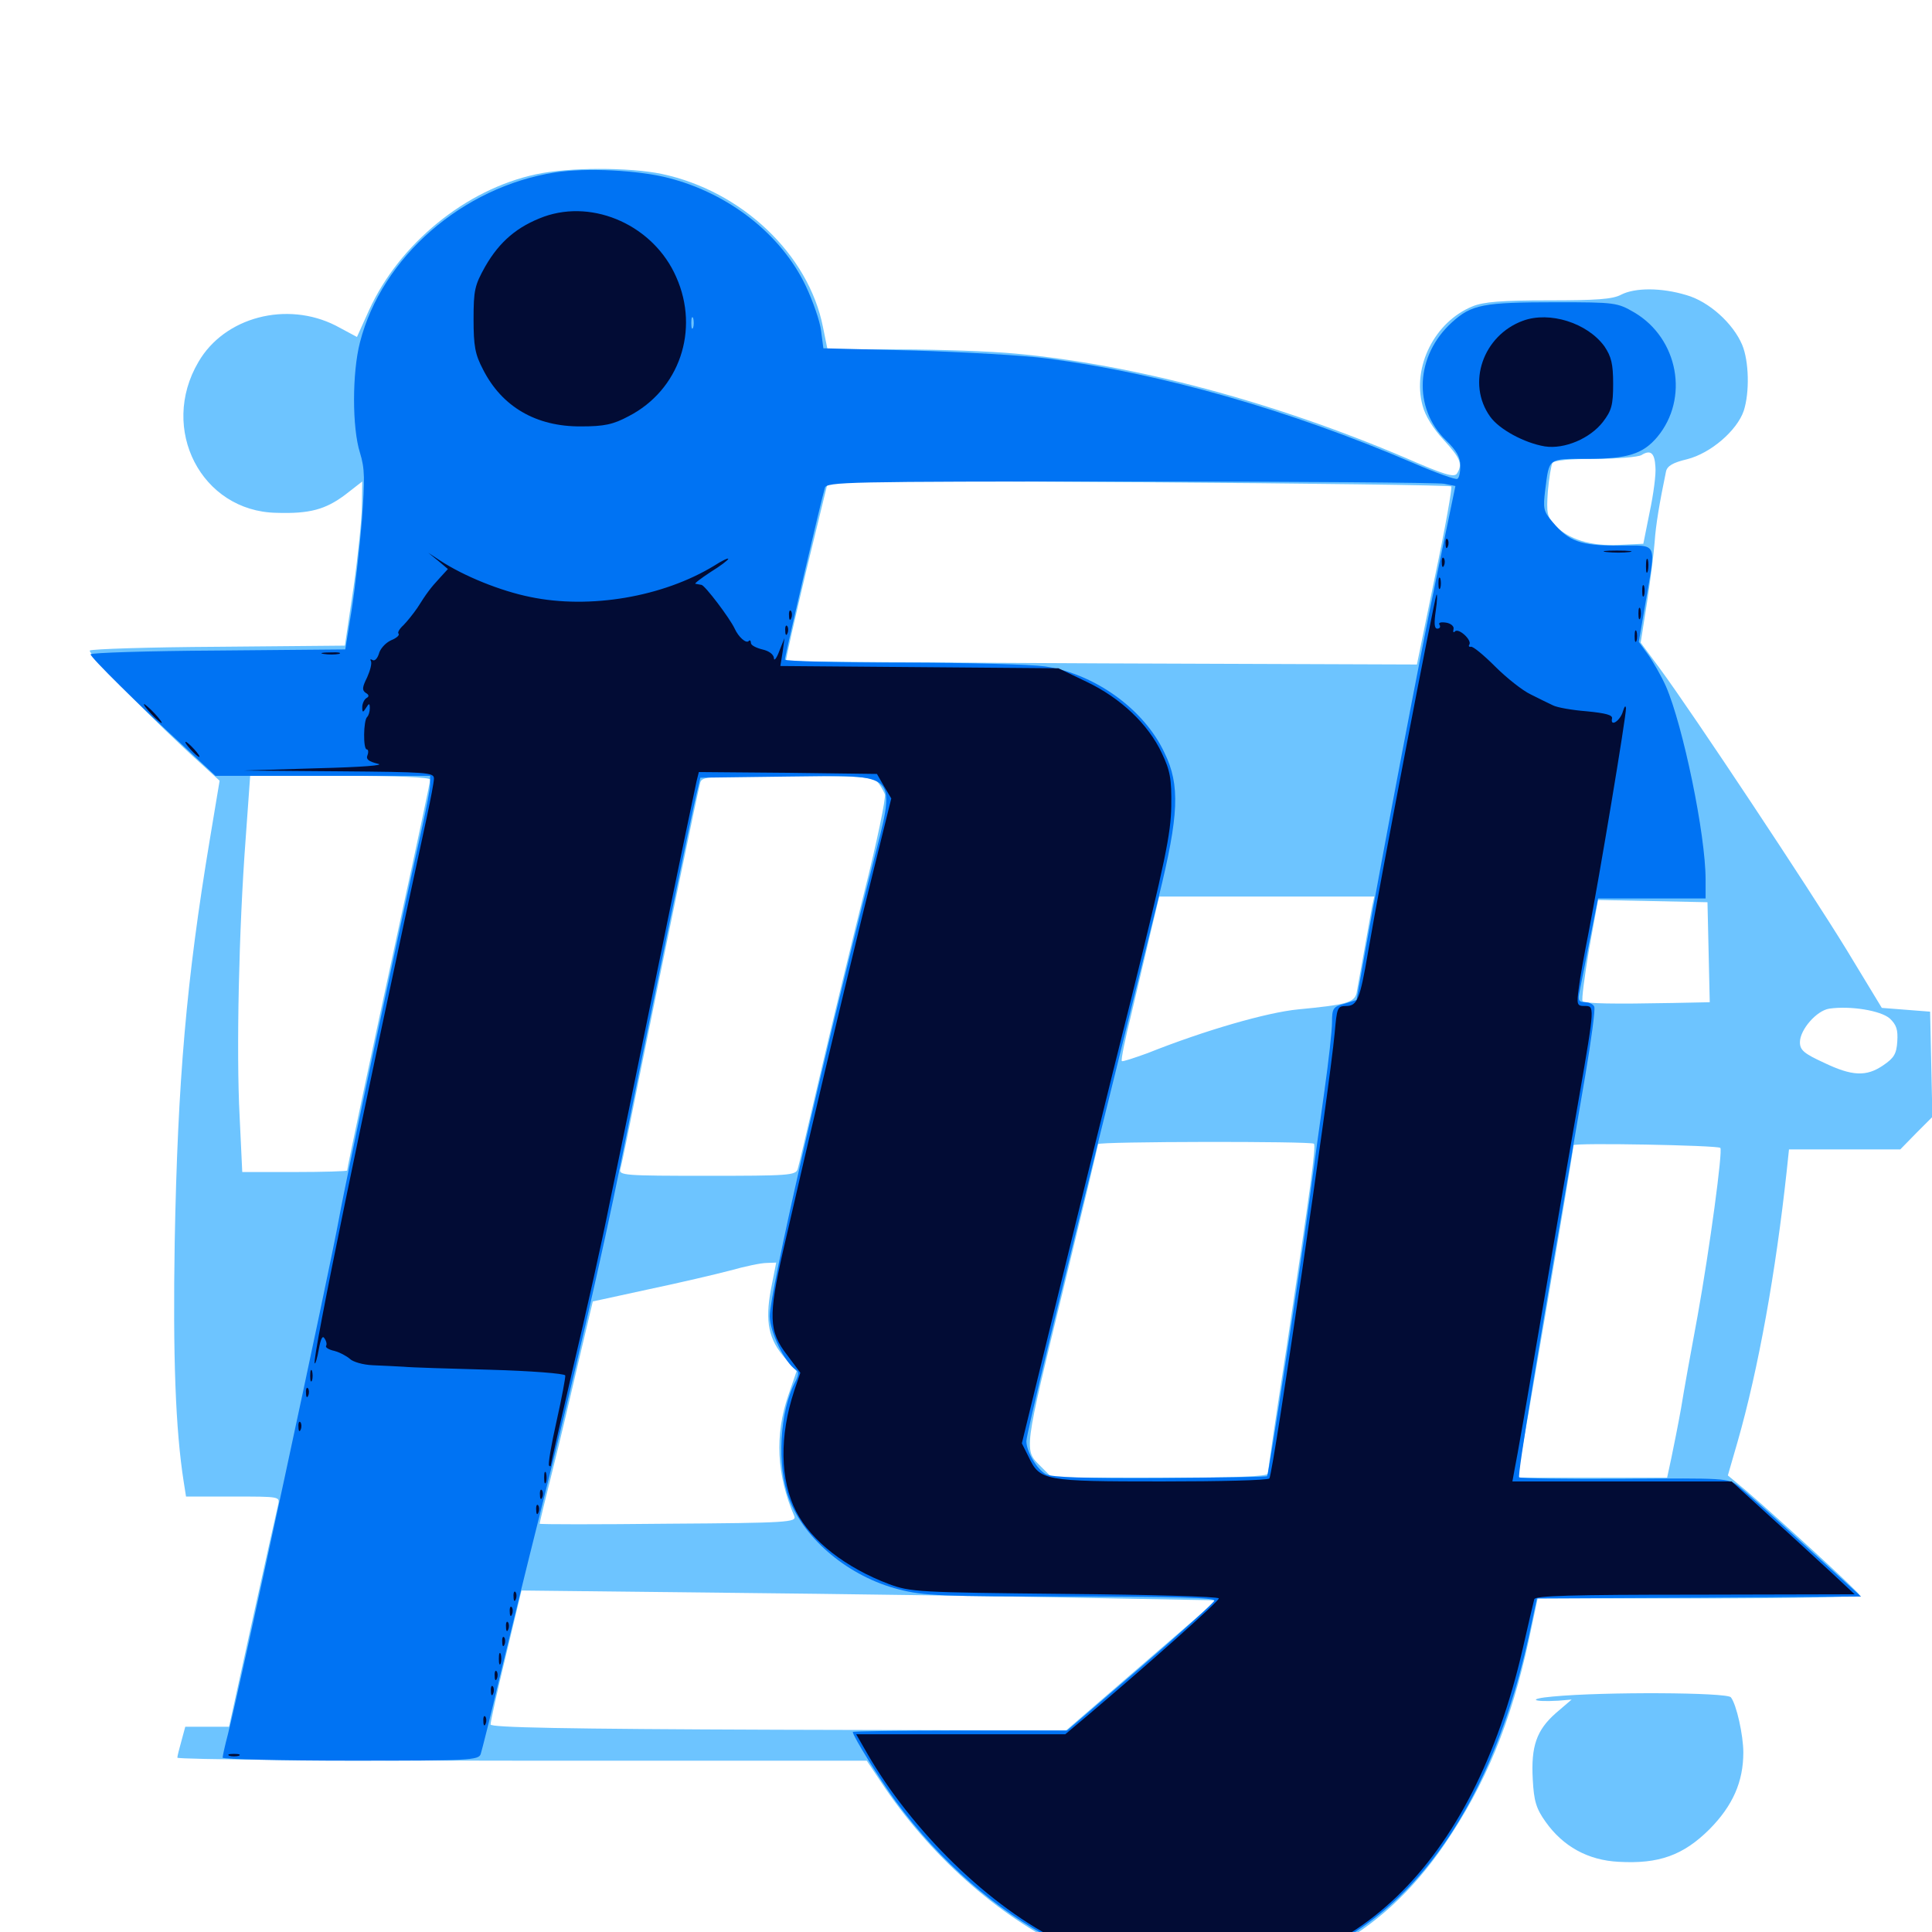<svg xmlns="http://www.w3.org/2000/svg" viewBox="0 -1000 1000 1000">
	<path fill="#6dc4ff" d="M277.344 -909.766C241.016 -901.953 206.641 -873.828 191.016 -839.453L184.766 -825.586L173.828 -831.445C148.438 -844.336 116.211 -835.938 102.734 -812.695C82.227 -777.93 104.297 -735.352 142.969 -734.57C160.352 -733.984 168.555 -736.328 178.711 -743.945L187.5 -750.781L187.305 -738.477C187.305 -731.836 185.352 -712.695 183.008 -696.094L178.516 -665.82L113.281 -665.234C77.344 -665.039 47.266 -664.062 46.484 -663.281C45.117 -661.914 81.25 -625.195 104.297 -604.492L113.672 -595.898L108.594 -565.43C96.484 -492.773 91.992 -440.82 90.43 -357.227C89.453 -298.047 90.82 -260.156 95.117 -232.812L96.289 -225.391H120.508C144.922 -225.391 144.922 -225.391 143.945 -221.094C143.359 -218.555 137.305 -191.797 130.664 -161.523L118.555 -106.25H107.227H95.898L93.945 -99.023C92.773 -94.922 91.797 -91.016 91.797 -90.234C91.797 -89.258 172.07 -88.672 270.312 -88.672H448.633L456.055 -77.539C480.859 -40.039 516.406 -8.203 553.125 8.984C574.805 19.141 588.867 22.461 613.281 24.023C668.164 27.148 714.453 3.32 747.656 -45.312C768.945 -76.562 782.031 -108.203 791.406 -151.562L795.898 -172.656H879.492C929.883 -172.656 962.891 -173.438 962.5 -174.414C961.914 -176.172 922.07 -212.695 903.711 -228.516L894.336 -236.328L899.414 -253.906C910.156 -291.406 919.141 -341.602 924.805 -393.945L925.977 -405.078H954.883H983.594L991.797 -413.477L1000.195 -421.875L999.609 -449.219L999.023 -476.367L986.523 -477.344L974.023 -478.32L955.664 -508.594C936.523 -539.844 876.562 -630.273 859.18 -653.906L849.219 -667.383L852.539 -688.477C854.297 -700 856.055 -714.062 856.445 -719.531C857.031 -728.32 858.984 -739.844 862.305 -755.859C862.891 -758.789 865.82 -760.547 873.242 -762.305C885.547 -765.43 899.023 -777.148 902.539 -787.305C905.664 -796.875 905.273 -813.086 901.758 -821.484C897.07 -832.617 884.57 -843.945 872.852 -847.266C859.961 -851.172 846.289 -851.172 839.062 -847.461C834.766 -845.117 826.172 -844.531 801.562 -844.531C776.953 -844.531 767.773 -843.75 762.109 -841.406C742.578 -833.398 730.859 -810.156 736.328 -790.039C737.695 -784.766 741.797 -778.125 747.266 -772.266C755.859 -762.891 757.227 -759.766 754.102 -754.883C752.734 -752.734 747.461 -754.297 727.344 -763.086C659.375 -791.992 587.305 -811.328 525.391 -816.992C513.086 -818.164 486.133 -819.141 465.625 -819.141H428.32L425.977 -830.664C418.555 -868.359 383.984 -901.172 342.578 -909.961C325.781 -913.477 294.141 -913.477 277.344 -909.766ZM856.836 -758.398C857.227 -754.688 855.859 -744.336 853.906 -735.156L850.586 -718.555L837.891 -717.969C823.438 -717.188 811.523 -720.898 804.688 -728.32C800.781 -732.617 800.391 -734.375 801.172 -745.703C801.758 -752.539 802.93 -759.18 803.516 -760.352C804.492 -761.719 812.695 -762.5 825.781 -762.5C837.305 -762.5 848.047 -763.477 849.609 -764.453C854.297 -767.383 856.445 -765.625 856.836 -758.398ZM751.172 -748.242C751.758 -747.656 748.047 -726.758 742.773 -701.758L733.398 -656.055L570.312 -656.641C480.664 -657.031 407.031 -657.617 406.836 -657.812C406.445 -658.008 411.328 -679.297 417.383 -704.883L428.711 -751.367L589.453 -750.391C677.93 -749.805 750.586 -748.828 751.172 -748.242ZM222.656 -596.484C222.656 -595.312 216.016 -564.062 207.812 -526.562C192.773 -457.227 179.688 -395.508 179.688 -394.141C179.688 -393.75 167.383 -393.359 152.539 -393.359H125.391L124.023 -422.266C122.266 -455.664 123.633 -519.141 127.148 -565.82L129.492 -598.438H176.172C206.055 -598.438 222.656 -597.656 222.656 -596.484ZM453.906 -595.508C455.469 -593.945 457.227 -590.82 458.008 -588.867C458.594 -586.914 453.906 -564.258 447.461 -538.672C441.016 -512.891 430.859 -470.898 424.805 -445.117C418.75 -419.336 413.477 -396.68 412.891 -394.922C411.914 -391.602 408.008 -391.406 366.016 -391.406C323.242 -391.406 320.117 -391.602 321.094 -394.922C321.68 -396.68 326.172 -418.555 331.055 -443.164C344.922 -511.719 361.328 -591.211 362.5 -595.117C363.477 -598.047 367.383 -598.438 407.227 -598.438C443.555 -598.438 451.367 -597.852 453.906 -595.508ZM710.156 -530.664C709.57 -527.539 707.812 -517.383 706.055 -507.617C704.297 -498.047 702.539 -488.086 702.148 -485.938C700.977 -481.055 696.484 -479.883 671.875 -477.539C655.859 -475.977 623.828 -466.797 593.945 -454.883C586.914 -452.344 581.055 -450.391 580.664 -450.781C580.078 -451.172 582.422 -462.5 585.742 -475.781C588.867 -488.867 593.359 -508.008 595.703 -517.969L600 -535.938H655.664H711.328ZM884.375 -507.227L884.961 -481.25L865.82 -480.859C835.547 -480.273 820.312 -480.469 819.141 -481.836C818.555 -482.422 820.117 -494.336 822.461 -508.398L827.148 -534.18L855.469 -533.594L883.789 -533.008ZM978.125 -472.852C981.641 -469.531 982.422 -466.992 982.031 -460.938C981.641 -454.492 980.273 -452.344 974.805 -448.633C966.016 -442.578 958.594 -442.969 943.945 -450C933.789 -454.688 931.641 -456.445 931.641 -460.547C931.641 -466.992 940.234 -476.953 946.875 -477.93C957.812 -479.492 973.438 -476.953 978.125 -472.852ZM680.078 -408.008C681.25 -406.836 678.32 -384.961 666.016 -303.125C660.547 -268.164 656.25 -238.477 656.25 -237.305C656.25 -235.742 639.062 -235.156 600.391 -235.156H544.531L538.867 -240.82C529.883 -249.805 529.492 -247.07 550.977 -335.156C560.547 -374.609 568.359 -407.227 568.359 -407.812C568.359 -409.18 678.711 -409.375 680.078 -408.008ZM890.43 -405.859C891.797 -404.688 884.961 -353.906 878.711 -319.141C875.391 -301.367 871.484 -279.688 870.117 -271.094C868.555 -262.305 866.211 -250.781 865.039 -245.117L862.891 -235.156H823.828H784.766L786.133 -240.625C787.5 -245.898 814.453 -404.492 814.453 -407.227C814.453 -408.594 888.867 -407.227 890.43 -405.859ZM399.023 -332.617C395.898 -315.82 397.852 -306.641 406.445 -296.875L412.305 -290.234L408.008 -277.734C400.977 -257.227 401.953 -236.523 411.133 -215.234C412.305 -212.109 408.008 -211.719 345.898 -211.328C309.18 -210.938 279.297 -210.938 279.297 -211.328C279.297 -211.719 282.227 -224.023 285.938 -238.672C289.648 -253.32 295.703 -279.102 299.609 -295.898L306.836 -326.367L335.547 -332.617C351.367 -335.938 370.508 -340.43 377.93 -342.383C385.547 -344.531 393.945 -346.289 396.68 -346.289L401.758 -346.484ZM555.469 -173.047L629.688 -171.68L590.625 -137.891L551.758 -104.297L402.93 -104.688C290.625 -105.078 253.906 -105.859 253.906 -107.422C253.906 -108.789 257.422 -124.805 261.914 -143.359L269.922 -176.758L375.781 -175.586C433.789 -175 514.844 -173.828 555.469 -173.047ZM803.711 -121.875C790.43 -120.703 792.969 -118.945 806.641 -119.727L813.477 -120.312L805.273 -113.281C795.312 -104.492 792.383 -96.094 793.359 -78.906C793.945 -67.773 795.117 -63.867 800 -57.031C808.984 -44.336 821.875 -37.109 837.891 -36.328C858.594 -35.156 871.289 -39.648 884.961 -53.32C896.875 -65.43 902.344 -77.734 902.344 -92.969C902.344 -101.758 898.828 -117.773 895.898 -121.484C893.945 -124.023 830.469 -124.414 803.711 -121.875Z"/>
	<path fill="#0073f3" d="M287.305 -910.742C239.453 -903.32 197.656 -866.992 186.328 -822.852C182.227 -807.031 182.227 -778.516 186.328 -765.625C188.867 -757.422 188.867 -751.953 187.305 -730.469C186.133 -716.406 183.789 -695.703 182.031 -684.375L178.711 -663.867L112.695 -663.281C76.562 -663.086 46.875 -662.109 46.875 -661.328C46.875 -659.766 71.289 -635.547 97.266 -611.719L111.523 -598.438H167.188H222.656V-594.141C222.656 -591.602 220.703 -581.836 218.555 -572.07C206.055 -516.211 178.906 -388.672 175.586 -369.922C170.117 -339.844 124.414 -127.734 117.969 -102.344C116.406 -96.484 115.234 -91.016 115.234 -90.234C115.234 -89.453 145.117 -88.672 181.445 -88.672C242.969 -88.672 247.852 -88.867 248.828 -92.188C249.414 -93.945 253.906 -111.719 258.594 -131.641C263.477 -151.562 272.656 -189.258 279.297 -215.625C297.266 -287.5 311.523 -349.805 321.289 -397.852C335.547 -469.141 358.984 -583.984 360.938 -590.82L362.5 -597.461L407.422 -598.047C466.797 -598.633 464.062 -601.562 451.172 -550.391C425.195 -448.438 398.438 -331.055 398.438 -318.75C398.438 -310.547 406.25 -294.531 411.914 -291.016C413.477 -290.039 413.477 -288.477 411.914 -285.352C403.516 -269.922 401.953 -241.406 408.398 -224.219C416.406 -203.125 439.648 -183.789 465.234 -177.344C477.93 -174.023 487.695 -173.633 554.297 -173.633C608.398 -173.633 628.906 -173.047 628.516 -171.484C628.125 -170.312 610.938 -154.688 590.039 -136.719L552.344 -104.297H496.875C466.406 -104.297 441.406 -103.906 441.406 -103.516C441.406 -101.367 455.469 -78.906 463.672 -67.578C510.352 -4.297 577.734 30.664 638.281 22.852C714.844 13.086 767.773 -47.656 791.211 -152.539L795.508 -172.656L879.492 -173.047L963.281 -173.633L934.375 -200C918.359 -214.648 902.734 -228.516 899.805 -230.859C894.336 -234.961 892.969 -234.961 840.82 -234.57C811.523 -234.375 786.914 -234.766 786.328 -235.352C785.352 -236.328 795.508 -297.852 820.508 -443.164C823.633 -461.523 825.781 -477.539 825.195 -478.906C824.805 -480.078 822.656 -481.25 820.508 -481.25C817.188 -481.25 816.602 -482.227 817.578 -486.719C818.164 -489.648 820.508 -501.758 822.852 -513.477L827.148 -534.961H855.078H882.812V-544.727C882.812 -568.164 871.094 -624.414 862.305 -644.727C859.766 -650.391 855.469 -657.812 852.93 -661.328L848.242 -667.773L851.758 -688.281C857.227 -720.312 858.398 -717.578 837.891 -717.578C817.969 -717.578 812.109 -719.727 803.711 -729.688C798.828 -735.352 798.633 -736.719 799.805 -746.484C801.953 -763.086 800.977 -762.5 821.484 -762.5C842.578 -762.5 850.391 -765.039 857.812 -773.828C874.414 -793.75 868.75 -824.805 845.898 -838.281C837.109 -843.359 836.133 -843.555 805.664 -843.555C767.578 -843.555 761.719 -842.383 751.562 -833.203C732.617 -816.016 731.25 -788.867 748.438 -772.07C753.906 -766.797 755.859 -763.281 755.859 -758.984C755.859 -755.664 755.273 -752.539 754.297 -752.148C753.516 -751.562 743.164 -755.273 731.445 -760.352C667.188 -787.891 601.367 -806.641 541.992 -814.453C530.273 -816.016 499.219 -817.773 473.438 -818.555L426.172 -819.727L425 -828.711C424.414 -833.789 420.703 -844.336 416.992 -852.148C404.297 -878.711 377.344 -899.805 346.289 -907.812C330.859 -911.914 303.32 -913.281 287.305 -910.742ZM358.789 -830.469C358.203 -829.102 357.812 -830.078 357.812 -832.812C357.812 -835.547 358.203 -836.523 358.789 -835.352C359.18 -833.984 359.18 -831.641 358.789 -830.469ZM747.461 -749.609L753.32 -748.438L743.945 -703.32C734.961 -660.156 716.406 -562.109 706.641 -507.617L702.148 -482.422L695.898 -480.469C690.039 -478.906 689.453 -478.125 689.453 -470.898C689.453 -466.602 687.695 -450.781 685.547 -435.547C683.398 -420.508 679.883 -394.727 677.734 -378.516C672.266 -338.086 656.641 -236.914 655.859 -235.938C655.469 -235.547 630.469 -235.156 600.391 -234.961C561.719 -234.766 544.531 -235.352 541.406 -236.914C536.719 -239.453 531.25 -248.633 531.25 -254.102C531.25 -257.617 548.633 -329.297 577.148 -444.141C584.961 -475.781 595.117 -517.188 599.805 -535.938C610.156 -578.125 610.938 -593.555 602.734 -610.352C592.188 -633.008 566.406 -651.367 540.82 -655.078C533.984 -656.055 500.781 -657.031 467.383 -657.031C433.789 -657.031 406.25 -657.812 406.25 -658.594C406.25 -660.352 425.195 -741.992 426.953 -747.461C427.93 -750.586 437.109 -750.781 584.766 -750.781C671.094 -750.781 744.336 -750.195 747.461 -749.609Z"/>
	<path fill="#020c35" d="M281.641 -887.891C267.773 -882.812 258.594 -875 251.172 -862.109C245.703 -852.344 245.117 -849.805 245.117 -834.766C245.117 -820.898 245.898 -816.602 250 -808.789C259.766 -789.453 277.539 -779.102 300.781 -779.297C312.695 -779.297 317.383 -780.273 325.391 -784.57C351.562 -798.047 362.305 -829.102 350 -856.641C338.477 -883.008 307.617 -897.07 281.641 -887.891ZM788.281 -833.984C767.578 -826.367 758.984 -801.562 771.289 -784.375C775.977 -777.734 789.062 -770.703 799.609 -768.945C809.766 -767.383 823.047 -773.047 829.688 -781.641C834.18 -787.5 834.961 -790.43 834.961 -801.367C834.961 -811.719 833.984 -815.43 830.469 -820.703C821.68 -832.812 802.148 -839.062 788.281 -833.984ZM748.242 -718.359C748.242 -716.211 748.828 -715.625 749.414 -717.188C750 -718.555 749.805 -720.312 749.219 -720.898C748.633 -721.68 748.047 -720.508 748.242 -718.359ZM831.641 -714.258C828.125 -714.648 830.469 -715.039 836.914 -715.039C843.359 -715.039 846.289 -714.648 843.359 -714.258C840.43 -713.867 835.156 -713.867 831.641 -714.258ZM226.758 -709.766L231.836 -705.469L227.734 -700.977C222.656 -695.508 220.703 -692.773 216.016 -685.352C213.867 -682.227 210.547 -678.125 208.789 -676.367C206.836 -674.609 205.664 -672.656 206.25 -672.07C207.031 -671.289 205.273 -669.727 202.344 -668.555C199.414 -667.188 196.68 -664.062 196.094 -661.523C195.312 -659.18 193.945 -657.617 192.773 -658.398C191.797 -658.984 191.406 -658.789 191.992 -657.812C192.578 -656.641 191.602 -652.93 190.039 -649.414C187.5 -644.336 187.305 -642.773 189.258 -641.406C191.016 -640.43 191.211 -639.453 189.648 -638.672C188.477 -637.891 187.5 -635.742 187.5 -633.984C187.5 -631.055 187.891 -631.055 189.453 -633.594C191.016 -636.133 191.406 -636.133 191.406 -633.398C191.406 -631.641 190.82 -629.688 190.039 -628.906C188.086 -627.148 187.891 -612.109 189.844 -612.109C190.625 -612.109 190.82 -610.742 190.234 -609.18C189.258 -607.031 190.82 -605.859 195.508 -604.688C199.609 -603.906 187.695 -602.93 164.062 -602.344L125.977 -601.172L175.391 -600.781C220.898 -600.391 224.609 -600.195 224.609 -597.07C224.609 -595.117 222.852 -586.133 220.898 -576.953C187.695 -423.633 161.328 -295.898 162.891 -294.336C163.281 -293.945 164.258 -297.266 165.039 -301.758C166.016 -307.227 166.992 -308.984 167.969 -307.227C168.945 -305.859 169.336 -304.102 168.75 -303.32C168.359 -302.539 170.312 -301.367 173.047 -300.781C175.977 -300 179.492 -298.047 181.055 -296.68C182.617 -295.117 187.891 -293.555 192.969 -293.359C198.047 -293.164 205.273 -292.773 208.984 -292.578C212.695 -292.188 233.008 -291.602 253.906 -291.016C274.805 -290.43 292.188 -289.062 292.578 -288.086C292.773 -287.305 290.82 -276.562 288.086 -264.453C285.352 -252.344 283.594 -241.992 284.18 -241.406C284.766 -240.82 285.156 -241.016 285.156 -241.797C285.156 -242.578 290.43 -265.234 296.68 -292.383C303.125 -319.531 311.523 -357.031 315.234 -375.781C319.141 -394.531 330.664 -450.586 340.82 -500.391C350.977 -550.195 359.961 -593.164 360.547 -595.703L361.719 -600.391L407.812 -600L453.906 -599.414L457.617 -592.969L461.328 -586.719L446.484 -526.562C433.594 -473.633 420.703 -419.727 405.273 -352.344C397.656 -318.75 397.852 -310.938 407.422 -298.633L414.258 -289.453L411.133 -280.273C403.32 -256.641 403.711 -233.984 412.109 -217.578C419.922 -202.344 437.891 -188.477 460.156 -180.078C471.289 -175.977 475 -175.781 551.367 -175C595.117 -174.609 630.859 -173.633 630.859 -172.656C630.859 -171.094 594.141 -138.477 562.305 -111.523L551.367 -102.344H497.266H443.164L448.438 -93.164C471.875 -52.148 512.695 -12.5 549.805 5.273C572.461 16.211 589.648 20.898 613.281 22.07C698.828 26.562 762.305 -34.375 788.086 -146.289C791.016 -159.18 793.75 -170.898 794.141 -172.266C794.727 -174.023 813.086 -174.609 877.344 -174.609L959.961 -174.805L948.242 -185.742C941.797 -191.602 927.539 -204.883 916.406 -214.844L896.289 -233.203H839.453H782.812L783.984 -239.648C784.766 -242.969 791.016 -278.906 797.852 -319.141C804.688 -359.375 813.477 -410.352 817.383 -432.422C825.586 -479.883 825.391 -479.297 820.117 -479.297C816.211 -479.297 816.016 -480.078 817.188 -488.672C817.773 -493.75 820.117 -506.641 822.266 -517.383C827.734 -545.508 841.797 -629.688 841.602 -633.398C841.406 -635.156 840.82 -634.375 840.039 -631.836C838.672 -626.953 833.398 -623.438 834.375 -628.125C834.766 -629.883 831.25 -630.859 821.289 -631.836C813.867 -632.422 805.859 -633.789 803.711 -634.961C801.562 -635.938 796.484 -638.477 792.188 -640.625C788.086 -642.578 779.883 -649.023 773.828 -655.078C767.969 -660.938 762.305 -665.625 761.328 -665.234C760.352 -665.039 759.961 -665.625 760.547 -666.406C761.914 -668.75 755.078 -675 753.125 -673.242C752.344 -672.266 751.953 -672.852 752.344 -674.414C752.734 -675.781 750.977 -677.344 748.438 -677.734C745.703 -678.125 744.336 -677.734 745.117 -676.562C745.703 -675.586 745.312 -674.609 743.945 -674.609C742.383 -674.609 742.188 -677.344 743.164 -683.984C743.945 -689.062 743.945 -692.773 743.555 -692.188C742.578 -691.211 714.648 -545.508 708.008 -506.641C703.906 -482.812 702.539 -479.297 696.68 -479.297C692.188 -479.297 691.992 -478.32 690.82 -465.234C688.281 -437.305 659.18 -238.281 657.031 -234.766C656.445 -233.789 631.445 -233.203 601.367 -233.203C540.234 -233.203 538.281 -233.594 532.422 -245.898L528.906 -252.93L546.875 -326.562C556.836 -366.992 574.023 -437.5 585.547 -483.203C603.125 -554.297 606.055 -568.555 606.25 -582.812C606.445 -596.875 605.664 -601.172 601.367 -610.156C594.336 -625.195 580.078 -638.672 562.5 -647.07L547.852 -654.102L475.781 -654.688L403.906 -655.273L405.078 -662.5L406.055 -669.727L403.32 -662.891C401.953 -659.18 400.586 -657.617 400.586 -659.375C400.391 -661.328 398.047 -663.086 394.531 -663.867C391.406 -664.648 388.672 -666.016 388.672 -667.188C388.672 -668.359 388.086 -668.945 387.5 -668.164C386.133 -666.797 382.227 -670.312 380.273 -674.609C377.734 -680.078 364.844 -697.07 363.086 -697.266C362.109 -697.461 360.742 -697.656 359.961 -697.852C359.18 -697.852 362.695 -700.586 367.773 -703.906C372.852 -707.031 376.953 -710.156 376.953 -710.742C376.953 -711.328 373.633 -709.766 369.727 -707.227C343.164 -691.016 305.273 -684.57 274.414 -691.016C258.984 -694.141 240.234 -701.758 227.93 -709.766L221.68 -713.867ZM294.922 -292.578C294.922 -294.336 294.141 -295.703 292.969 -295.703C291.992 -295.703 291.016 -294.922 291.016 -293.945C291.016 -292.773 291.992 -291.406 292.969 -290.82C294.141 -290.234 294.922 -291.016 294.922 -292.578ZM746.289 -708.594C746.289 -706.445 746.875 -705.859 747.461 -707.422C748.047 -708.789 747.852 -710.547 747.266 -711.133C746.68 -711.914 746.094 -710.742 746.289 -708.594ZM851.953 -706.836C851.953 -703.711 852.344 -702.539 852.93 -704.492C853.32 -706.25 853.32 -708.984 852.93 -710.352C852.344 -711.523 851.953 -710.156 851.953 -706.836ZM744.531 -698.047C744.531 -695.312 744.922 -694.336 745.508 -695.703C745.898 -696.875 745.898 -699.219 745.508 -700.586C744.922 -701.758 744.531 -700.781 744.531 -698.047ZM850 -694.141C850 -691.406 850.391 -690.43 850.977 -691.797C851.367 -692.969 851.367 -695.312 850.977 -696.68C850.391 -697.852 850 -696.875 850 -694.141ZM848.047 -682.422C848.047 -679.688 848.438 -678.711 849.023 -680.078C849.414 -681.25 849.414 -683.594 849.023 -684.961C848.438 -686.133 848.047 -685.156 848.047 -682.422ZM408.398 -681.25C408.398 -679.102 408.984 -678.516 409.57 -680.078C410.156 -681.445 409.961 -683.203 409.375 -683.789C408.789 -684.57 408.203 -683.398 408.398 -681.25ZM406.445 -673.438C406.445 -671.289 407.031 -670.703 407.617 -672.266C408.203 -673.633 408.008 -675.391 407.422 -675.977C406.836 -676.758 406.25 -675.586 406.445 -673.438ZM846.094 -670.703C846.094 -667.969 846.484 -666.992 847.07 -668.359C847.461 -669.531 847.461 -671.875 847.07 -673.242C846.484 -674.414 846.094 -673.438 846.094 -670.703ZM167.578 -661.523C165.039 -661.914 166.602 -662.305 170.898 -662.305C175.195 -662.5 177.148 -662.109 175.391 -661.523C173.438 -661.133 169.922 -661.133 167.578 -661.523ZM78.125 -630.664C80.664 -627.93 83.203 -625.781 83.594 -625.781C84.18 -625.781 82.617 -627.93 80.078 -630.664C77.539 -633.398 75 -635.547 74.609 -635.547C74.023 -635.547 75.586 -633.398 78.125 -630.664ZM98.633 -612.109C100.586 -609.961 102.539 -608.203 103.125 -608.203C103.711 -608.203 102.539 -609.961 100.586 -612.109C98.633 -614.258 96.68 -616.016 96.094 -616.016C95.508 -616.016 96.68 -614.258 98.633 -612.109ZM160.547 -287.891C160.547 -285.156 160.938 -284.18 161.523 -285.547C161.914 -286.719 161.914 -289.062 161.523 -290.43C160.938 -291.602 160.547 -290.625 160.547 -287.891ZM158.398 -278.906C158.398 -276.758 158.984 -276.172 159.57 -277.734C160.156 -279.102 159.961 -280.859 159.375 -281.445C158.789 -282.227 158.203 -281.055 158.398 -278.906ZM154.492 -261.328C154.492 -259.18 155.078 -258.594 155.664 -260.156C156.25 -261.523 156.055 -263.281 155.469 -263.867C154.883 -264.648 154.297 -263.477 154.492 -261.328ZM281.641 -235.156C281.641 -232.422 282.031 -231.445 282.617 -232.812C283.008 -233.984 283.008 -236.328 282.617 -237.695C282.031 -238.867 281.641 -237.891 281.641 -235.156ZM279.492 -226.172C279.492 -224.023 280.078 -223.438 280.664 -225C281.25 -226.367 281.055 -228.125 280.469 -228.711C279.883 -229.492 279.297 -228.32 279.492 -226.172ZM277.539 -218.359C277.539 -216.211 278.125 -215.625 278.711 -217.188C279.297 -218.555 279.102 -220.312 278.516 -220.898C277.93 -221.68 277.344 -220.508 277.539 -218.359ZM265.82 -173.438C265.82 -171.289 266.406 -170.703 266.992 -172.266C267.578 -173.633 267.383 -175.391 266.797 -175.977C266.211 -176.758 265.625 -175.586 265.82 -173.438ZM263.867 -165.625C263.867 -163.477 264.453 -162.891 265.039 -164.453C265.625 -165.82 265.43 -167.578 264.844 -168.164C264.258 -168.945 263.672 -167.773 263.867 -165.625ZM261.914 -157.812C261.914 -155.664 262.5 -155.078 263.086 -156.641C263.672 -158.008 263.477 -159.766 262.891 -160.352C262.305 -161.133 261.719 -159.961 261.914 -157.812ZM259.961 -150C259.961 -147.852 260.547 -147.266 261.133 -148.828C261.719 -150.195 261.523 -151.953 260.938 -152.539C260.352 -153.32 259.766 -152.148 259.961 -150ZM258.203 -141.406C258.203 -138.672 258.594 -137.695 259.18 -139.062C259.57 -140.234 259.57 -142.578 259.18 -143.945C258.594 -145.117 258.203 -144.141 258.203 -141.406ZM256.055 -132.422C256.055 -130.273 256.641 -129.688 257.227 -131.25C257.812 -132.617 257.617 -134.375 257.031 -134.961C256.445 -135.742 255.859 -134.57 256.055 -132.422ZM254.102 -124.609C254.102 -122.461 254.688 -121.875 255.273 -123.438C255.859 -124.805 255.664 -126.562 255.078 -127.148C254.492 -127.93 253.906 -126.758 254.102 -124.609ZM250.195 -108.984C250.195 -106.836 250.781 -106.25 251.367 -107.812C251.953 -109.18 251.758 -110.938 251.172 -111.523C250.586 -112.305 250 -111.133 250.195 -108.984ZM118.75 -91.211C117.383 -91.797 118.359 -92.188 121.094 -92.188C123.828 -92.188 124.805 -91.797 123.633 -91.211C122.266 -90.82 119.922 -90.82 118.75 -91.211Z"/>
</svg>